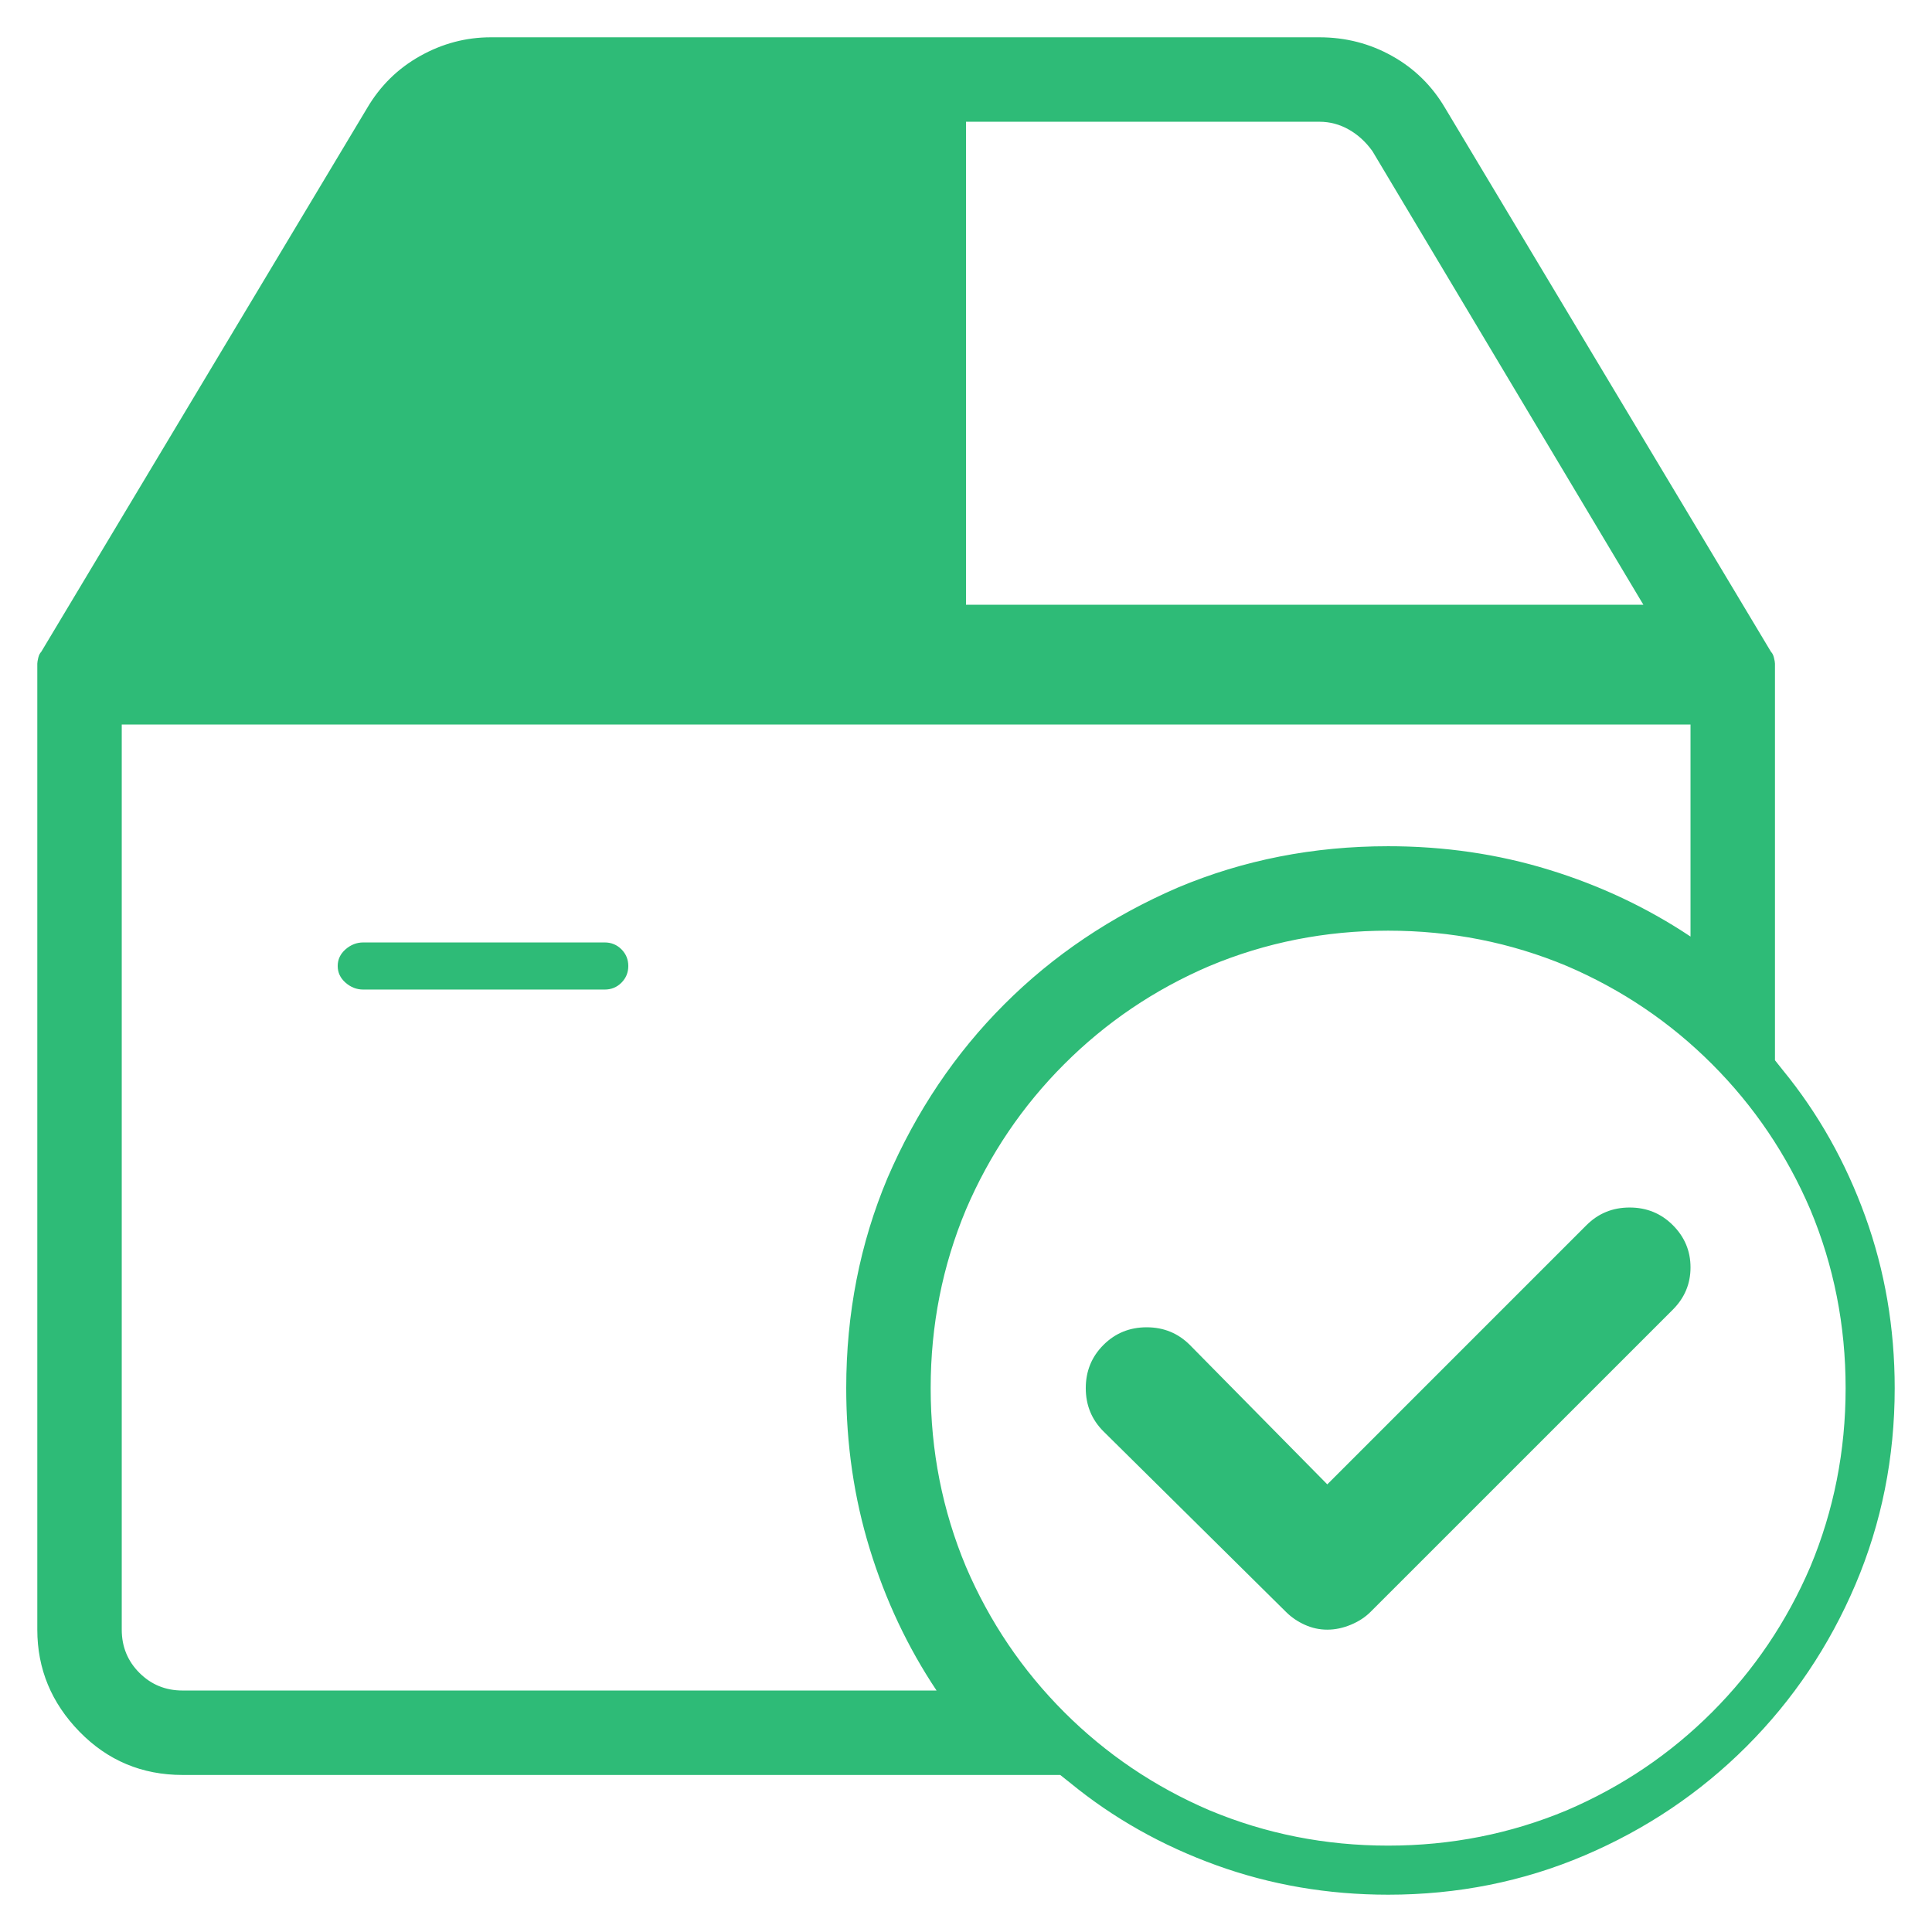 <svg width="53.812" height="53.812" viewBox="0 0 53.812 53.812" fill="none" xmlns="http://www.w3.org/2000/svg" xmlns:xlink="http://www.w3.org/1999/xlink">
	<desc>
			Created with Pixso.
	</desc>
	<defs/>
	<path id="Vector" d="M50.422 29.203L50.422 18.484C50.422 18.339 50.404 18.193 50.367 18.047C50.33 17.901 50.275 17.773 50.203 17.664L41.07 2.461C40.633 1.732 40.022 1.139 39.238 0.684C38.455 0.228 37.625 0 36.75 0L13.672 0C12.797 0 11.977 0.228 11.211 0.684C10.445 1.139 9.826 1.732 9.352 2.461L0.273 17.664C0.201 17.773 0.137 17.901 0.082 18.047C0.027 18.193 0 18.339 0 18.484L0 45.391C0 46.776 0.502 47.961 1.504 48.945C2.506 49.93 3.701 50.422 5.086 50.422L29.203 50.422C30.479 51.479 31.928 52.309 33.551 52.91C35.174 53.512 36.877 53.812 38.664 53.812C40.742 53.812 42.711 53.411 44.57 52.609C46.393 51.807 47.988 50.723 49.355 49.355C50.723 47.988 51.807 46.393 52.609 44.57C53.412 42.711 53.812 40.742 53.812 38.664C53.812 36.878 53.512 35.173 52.91 33.551C52.309 31.928 51.478 30.479 50.422 29.203ZM26.906 3.391L36.75 3.391C37.041 3.391 37.315 3.464 37.57 3.609C37.826 3.755 38.045 3.956 38.227 4.211L45.773 16.844L26.906 16.844L26.906 3.391ZM12.25 4.211C12.396 3.956 12.596 3.755 12.852 3.609C13.107 3.464 13.381 3.391 13.672 3.391L23.57 3.391L23.57 16.844L4.648 16.844L12.25 4.211ZM3.391 45.391L3.391 20.18L47.086 20.18L47.086 26.086C45.883 25.284 44.57 24.664 43.148 24.227C41.727 23.789 40.232 23.57 38.664 23.57C36.586 23.57 34.635 23.953 32.812 24.719C30.953 25.521 29.34 26.605 27.973 27.973C26.605 29.34 25.521 30.953 24.719 32.812C23.953 34.636 23.57 36.586 23.57 38.664C23.57 40.232 23.789 41.727 24.227 43.148C24.664 44.57 25.283 45.883 26.086 47.086L5.086 47.086C4.611 47.086 4.211 46.922 3.883 46.594C3.555 46.266 3.391 45.864 3.391 45.391ZM38.664 50.422C37.06 50.422 35.529 50.112 34.07 49.492C32.648 48.872 31.408 48.034 30.352 46.977C29.295 45.919 28.455 44.68 27.836 43.258C27.217 41.8 26.906 40.268 26.906 38.664C26.906 37.06 27.217 35.529 27.836 34.07C28.455 32.648 29.295 31.409 30.352 30.352C31.408 29.294 32.648 28.456 34.07 27.836C35.529 27.216 37.06 26.906 38.664 26.906C40.268 26.906 41.799 27.216 43.258 27.836C44.68 28.456 45.92 29.294 46.977 30.352C48.033 31.409 48.873 32.648 49.492 34.07C50.111 35.529 50.422 37.06 50.422 38.664C50.422 40.268 50.111 41.8 49.492 43.258C48.873 44.68 48.033 45.919 46.977 46.977C45.92 48.034 44.68 48.872 43.258 49.492C41.799 50.112 40.268 50.422 38.664 50.422ZM36.969 45.391C36.75 45.391 36.541 45.345 36.34 45.254C36.139 45.163 35.967 45.044 35.82 44.898L30.734 39.867C30.406 39.539 30.242 39.138 30.242 38.664C30.242 38.19 30.406 37.789 30.734 37.461C31.062 37.133 31.463 36.969 31.938 36.969C32.412 36.969 32.812 37.133 33.141 37.461L36.969 41.344L44.188 34.125C44.516 33.797 44.916 33.633 45.391 33.633C45.865 33.633 46.266 33.797 46.594 34.125C46.922 34.453 47.086 34.845 47.086 35.301C47.086 35.757 46.922 36.148 46.594 36.477L38.172 44.898C38.025 45.044 37.844 45.163 37.625 45.254C37.406 45.345 37.188 45.391 36.969 45.391ZM16.844 28.602L10.117 28.602C9.643 28.602 9.242 28.438 8.914 28.109C8.586 27.781 8.422 27.38 8.422 26.906C8.422 26.432 8.586 26.031 8.914 25.703C9.242 25.375 9.643 25.211 10.117 25.211L16.844 25.211C17.281 25.211 17.664 25.375 17.992 25.703C18.32 26.031 18.484 26.432 18.484 26.906C18.484 27.38 18.32 27.781 17.992 28.109C17.664 28.438 17.281 28.602 16.844 28.602ZM49.438 29.531L49.438 18.484C49.438 18.448 49.428 18.393 49.41 18.32C49.393 18.247 49.365 18.193 49.328 18.156L40.25 3.008C39.885 2.388 39.393 1.905 38.773 1.559C38.154 1.212 37.478 1.039 36.75 1.039L13.672 1.039C12.979 1.039 12.322 1.212 11.703 1.559C11.084 1.905 10.592 2.388 10.227 3.008L1.148 18.156C1.111 18.193 1.084 18.247 1.066 18.32C1.049 18.393 1.039 18.448 1.039 18.484L1.039 45.391C1.039 46.484 1.432 47.432 2.215 48.234C2.998 49.036 3.955 49.438 5.086 49.438L29.531 49.438L29.805 49.656C31.008 50.641 32.365 51.406 33.879 51.953C35.393 52.5 36.986 52.773 38.664 52.773C40.596 52.773 42.42 52.409 44.133 51.68C45.846 50.95 47.35 49.939 48.645 48.645C49.94 47.35 50.951 45.846 51.68 44.133C52.408 42.419 52.773 40.596 52.773 38.664C52.773 36.987 52.5 35.392 51.953 33.879C51.406 32.366 50.641 31.008 49.656 29.805L49.438 29.531ZM41.07 2.461L50.203 17.664C50.275 17.773 50.33 17.901 50.367 18.047C50.404 18.193 50.422 18.339 50.422 18.484L50.422 29.203C51.478 30.479 52.309 31.928 52.91 33.551C53.512 35.173 53.812 36.878 53.812 38.664C53.812 40.742 53.412 42.711 52.609 44.57C51.807 46.393 50.723 47.988 49.355 49.355C47.988 50.723 46.393 51.807 44.57 52.609C42.711 53.411 40.742 53.812 38.664 53.812C36.877 53.812 35.174 53.512 33.551 52.91C31.928 52.309 30.479 51.479 29.203 50.422L5.086 50.422C3.701 50.422 2.506 49.93 1.504 48.945C0.502 47.961 0 46.776 0 45.391L0 18.484C0 18.339 0.027 18.193 0.082 18.047C0.137 17.901 0.201 17.773 0.273 17.664L9.352 2.461C9.826 1.732 10.445 1.139 11.211 0.684C11.977 0.228 12.797 0 13.672 0L36.75 0C37.625 0 38.455 0.228 39.238 0.684C40.022 1.139 40.633 1.732 41.07 2.461ZM25.922 2.406L25.922 17.828L47.523 17.828L39.047 3.664C38.828 3.263 38.51 2.953 38.09 2.734C37.67 2.516 37.225 2.406 36.75 2.406L25.922 2.406ZM11.375 3.664L2.898 17.828L24.555 17.828L24.555 2.406L13.672 2.406C13.197 2.406 12.76 2.516 12.359 2.734C11.959 2.953 11.631 3.263 11.375 3.664ZM2.406 19.195L2.406 45.391C2.406 46.12 2.662 46.749 3.172 47.277C3.682 47.806 4.32 48.07 5.086 48.07L28 48.07L26.906 46.484C26.178 45.391 25.604 44.178 25.184 42.848C24.764 41.517 24.555 40.122 24.555 38.664C24.555 36.732 24.92 34.909 25.648 33.195C26.377 31.482 27.389 29.978 28.684 28.684C29.979 27.389 31.482 26.378 33.195 25.648C34.908 24.919 36.732 24.555 38.664 24.555C40.123 24.555 41.518 24.764 42.848 25.184C44.178 25.603 45.391 26.177 46.484 26.906L48.07 28L48.07 19.195L2.406 19.195ZM36.969 42.766L32.43 38.172C32.283 38.062 32.119 38.008 31.938 38.008C31.756 38.008 31.592 38.062 31.445 38.172C31.336 38.318 31.281 38.482 31.281 38.664C31.281 38.846 31.336 39.011 31.445 39.156L36.531 44.188C36.568 44.261 36.631 44.315 36.723 44.352C36.815 44.388 36.897 44.406 36.969 44.406C37.078 44.406 37.17 44.388 37.242 44.352C37.315 44.315 37.389 44.261 37.461 44.188L45.883 35.766C45.992 35.656 46.047 35.501 46.047 35.301C46.047 35.1 45.992 34.945 45.883 34.836C45.736 34.69 45.572 34.617 45.391 34.617C45.209 34.617 45.045 34.69 44.898 34.836L36.969 42.766ZM26.906 16.844L26.906 3.391L36.75 3.391C37.041 3.391 37.315 3.464 37.57 3.609C37.826 3.755 38.045 3.956 38.227 4.211L45.773 16.844L26.906 16.844ZM46.047 25.484C44.953 24.864 43.787 24.391 42.547 24.062C41.307 23.734 40.014 23.57 38.664 23.57C36.586 23.57 34.635 23.953 32.812 24.719C30.953 25.521 29.34 26.605 27.973 27.973C26.605 29.34 25.521 30.953 24.719 32.812C23.953 34.636 23.57 36.586 23.57 38.664C23.57 40.013 23.734 41.307 24.062 42.547C24.391 43.786 24.865 44.953 25.484 46.047C25.594 46.229 25.693 46.402 25.785 46.566C25.877 46.73 25.977 46.904 26.086 47.086L5.086 47.086C4.611 47.086 4.211 46.922 3.883 46.594C3.555 46.266 3.391 45.864 3.391 45.391L3.391 20.18L47.086 20.18L47.086 26.086C46.904 25.977 46.73 25.876 46.566 25.785C46.402 25.694 46.228 25.594 46.047 25.484ZM38.664 51.406C36.914 51.406 35.256 51.078 33.688 50.422C32.156 49.766 30.807 48.854 29.641 47.688C28.475 46.521 27.562 45.172 26.906 43.641C26.25 42.073 25.922 40.414 25.922 38.664C25.922 36.914 26.25 35.255 26.906 33.688C27.562 32.156 28.475 30.807 29.641 29.641C30.807 28.474 32.156 27.562 33.688 26.906C35.256 26.25 36.914 25.922 38.664 25.922C40.414 25.922 42.072 26.25 43.641 26.906C45.172 27.562 46.522 28.474 47.688 29.641C48.853 30.807 49.766 32.156 50.422 33.688C51.078 35.255 51.406 36.914 51.406 38.664C51.406 40.414 51.078 42.073 50.422 43.641C49.766 45.172 48.853 46.521 47.688 47.688C46.522 48.854 45.172 49.766 43.641 50.422C42.072 51.078 40.414 51.406 38.664 51.406ZM36.969 41.344L44.188 34.125C44.516 33.797 44.916 33.633 45.391 33.633C45.865 33.633 46.266 33.797 46.594 34.125C46.922 34.453 47.086 34.845 47.086 35.301C47.086 35.757 46.922 36.148 46.594 36.477L38.172 44.898C38.025 45.044 37.844 45.163 37.625 45.254C37.406 45.345 37.188 45.391 36.969 45.391C36.75 45.391 36.541 45.345 36.34 45.254C36.139 45.163 35.967 45.044 35.82 44.898L30.734 39.867C30.406 39.539 30.242 39.138 30.242 38.664C30.242 38.19 30.406 37.789 30.734 37.461C31.062 37.133 31.463 36.969 31.938 36.969C32.412 36.969 32.812 37.133 33.141 37.461L36.969 41.344ZM10.117 27.562C9.936 27.562 9.771 27.499 9.625 27.371C9.479 27.243 9.406 27.089 9.406 26.906C9.406 26.724 9.479 26.569 9.625 26.441C9.771 26.314 9.936 26.25 10.117 26.25L16.844 26.25C17.025 26.25 17.182 26.314 17.309 26.441C17.436 26.569 17.5 26.724 17.5 26.906C17.5 27.089 17.436 27.243 17.309 27.371C17.182 27.499 17.025 27.562 16.844 27.562L10.117 27.562ZM26.906 38.664C26.906 40.268 27.217 41.8 27.836 43.258C28.455 44.68 29.295 45.919 30.352 46.977C31.408 48.034 32.648 48.872 34.07 49.492C35.529 50.112 37.06 50.422 38.664 50.422C40.268 50.422 41.799 50.112 43.258 49.492C44.68 48.872 45.92 48.034 46.977 46.977C48.033 45.919 48.873 44.68 49.492 43.258C50.111 41.8 50.422 40.268 50.422 38.664C50.422 37.06 50.111 35.529 49.492 34.07C48.873 32.648 48.033 31.409 46.977 30.352C45.92 29.294 44.68 28.456 43.258 27.836C41.799 27.216 40.268 26.906 38.664 26.906C37.06 26.906 35.529 27.216 34.07 27.836C32.648 28.456 31.408 29.294 30.352 30.352C29.295 31.409 28.455 32.648 27.836 34.07C27.217 35.529 26.906 37.06 26.906 38.664ZM10.117 28.602L16.844 28.602C17.281 28.602 17.664 28.438 17.992 28.109C18.32 27.781 18.484 27.38 18.484 26.906C18.484 26.432 18.32 26.031 17.992 25.703C17.664 25.375 17.281 25.211 16.844 25.211L10.117 25.211C9.643 25.211 9.242 25.375 8.914 25.703C8.586 26.031 8.422 26.432 8.422 26.906C8.422 27.38 8.586 27.781 8.914 28.109C9.242 28.438 9.643 28.602 10.117 28.602Z" fill="#2EBB77" fill-opacity="1" fill-rule="nonzero"/>
</svg>
